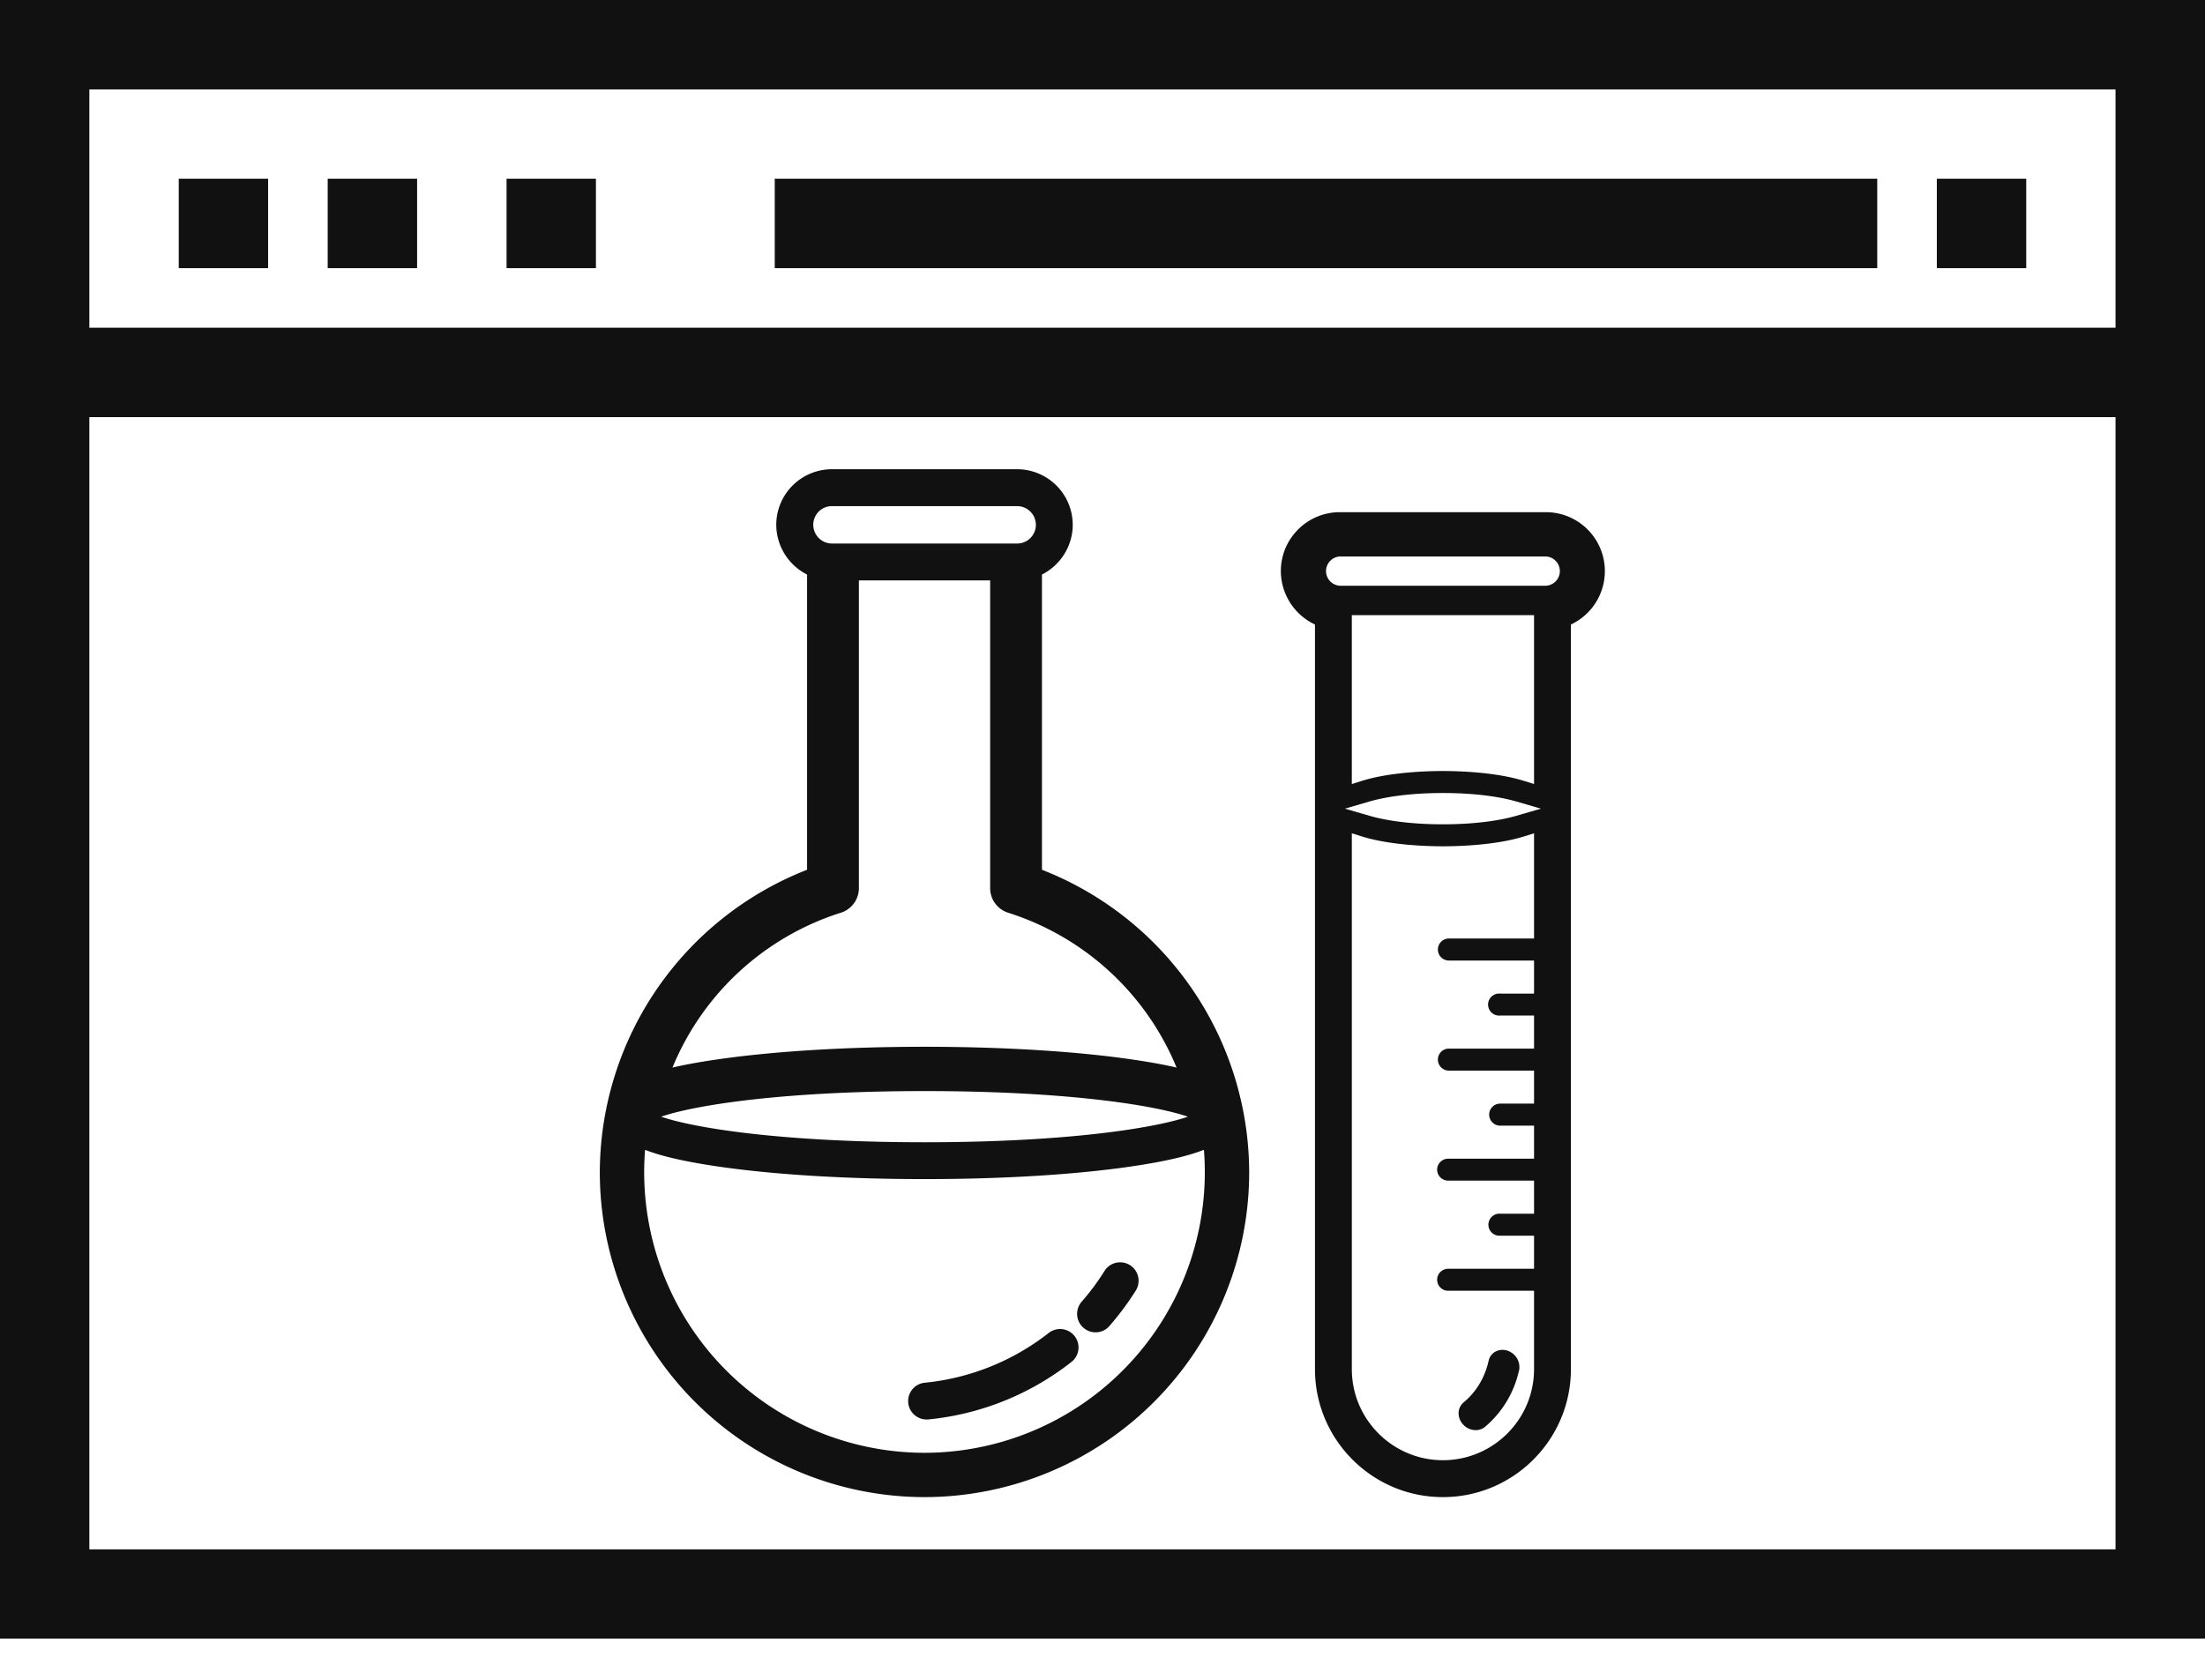 <svg width="42" height="32">
  <path fill="#111" fill-rule="nonzero" d="M0 0h42v31.216H0V0zm9.649 5.108V3.405h1.702v1.703H9.649zm27.243 0V3.405h1.703v1.703h-1.703zm-22.135 0V3.405h21v1.703h-21zm-11.352 0V3.405h1.702v1.703H3.405zm2.837 0V3.405h1.703v1.703H6.242zm-4.54 1.135h38.594v-4.54H1.702v4.54zm0 23.272h38.594V7.946H1.702v21.569zm23.345-17.618a1.129 1.129 0 0 1-.65-1.018c0-.619.504-1.122 1.123-1.122h3.929a1.123 1.123 0 0 1 .473 2.14v14.185c0 1.345-1.094 2.438-2.438 2.438s-2.437-1.093-2.437-2.438V11.897zm.473-1.296a.279.279 0 0 0 0 .557h3.929a.279.279 0 0 0 0-.557h-3.93zm.229 4.335l.185-.058c.54-.171 1.264-.19 1.55-.19.287 0 1.01.019 1.55.19l.186.058v-3.217h-3.471v3.217zm3.133.605l.469-.136-.47-.137c-.207-.06-.665-.161-1.397-.161-.731 0-1.19.101-1.397.161l-.47.137.47.136c.208.061.666.162 1.397.162.732 0 1.19-.101 1.398-.162zm-1.298 2.757a.21.21 0 0 1 0-.419h1.636v-2.005l-.185.058c-.541.171-1.264.19-1.551.19-.286 0-1.01-.019-1.55-.19l-.185-.058v10.208c0 .957.779 1.735 1.735 1.735.957 0 1.736-.778 1.736-1.735v-1.493h-1.636a.21.21 0 0 1-.21-.21c0-.116.095-.209.21-.209h1.636v-.63h-.645a.21.21 0 1 1 0-.419h.645v-.63h-1.636c-.115 0-.21-.094-.21-.209s.095-.209.21-.209h1.636v-.629h-.645a.21.21 0 1 1 0-.42h.645v-.629h-1.636a.21.21 0 0 1 0-.419h1.636v-.63h-.645a.21.21 0 1 1 0-.418h.645v-.63h-1.636zM17.61 28.52a6.192 6.192 0 0 1-6.185-6.184 6.206 6.206 0 0 1 3.948-5.767v-5.624a1.067 1.067 0 0 1-.587-.947 1.06 1.06 0 0 1 1.059-1.059h3.529a1.06 1.06 0 0 1 1.059 1.059c0 .4-.232.769-.586.947v5.624a6.205 6.205 0 0 1 3.947 5.767 6.19 6.19 0 0 1-6.184 6.184zm-5.323-6.616a5.346 5.346 0 0 0 5.323 5.772 5.346 5.346 0 0 0 5.322-5.772c-.31.121-.745.221-1.33.309-1.068.161-2.486.249-3.992.249s-2.924-.088-3.994-.249c-.584-.088-1.02-.188-1.33-.309zm5.373 5.137a.351.351 0 0 1-.035-.701 4.553 4.553 0 0 0 2.35-.947.351.351 0 1 1 .434.552 5.241 5.241 0 0 1-2.713 1.094c-.012.002-.024.002-.036.002zm3.207-1.66a.352.352 0 0 1-.265-.582c.162-.185.308-.382.436-.587a.351.351 0 1 1 .596.373 5.36 5.36 0 0 1-.503.676.346.346 0 0 1-.264.12zm-3.257-4.596c-2.721 0-4.398.273-5.016.488.618.214 2.296.487 5.016.487s4.398-.273 5.016-.487c-.618-.215-2.296-.488-5.016-.488zm-1.593-3.398a5.15 5.15 0 0 0-3.208 2.95c.223-.052.483-.1.786-.145 1.076-.162 2.502-.251 4.014-.251 1.513 0 2.939.089 4.015.251.303.045.563.093.787.145a5.151 5.151 0 0 0-3.21-2.95.492.492 0 0 1-.341-.469v-5.861H16.36v5.861a.492.492 0 0 1-.342.469zm3.714-7.389a.357.357 0 0 0-.357-.356h-3.53a.352.352 0 0 0-.251.105.357.357 0 0 0 .252.607h3.529c.197 0 .357-.16.357-.356zm8.377 17.246a.325.325 0 0 1-.241-.109.318.318 0 0 1-.084-.232.27.27 0 0 1 .094-.186c.242-.2.407-.476.478-.795a.258.258 0 0 1 .13-.174.292.292 0 0 1 .242-.013.331.331 0 0 1 .21.362c-.001.007-.004.012-.006.019a1.946 1.946 0 0 1-.648 1.068l-.026.018a.269.269 0 0 1-.15.042z"/>
</svg>